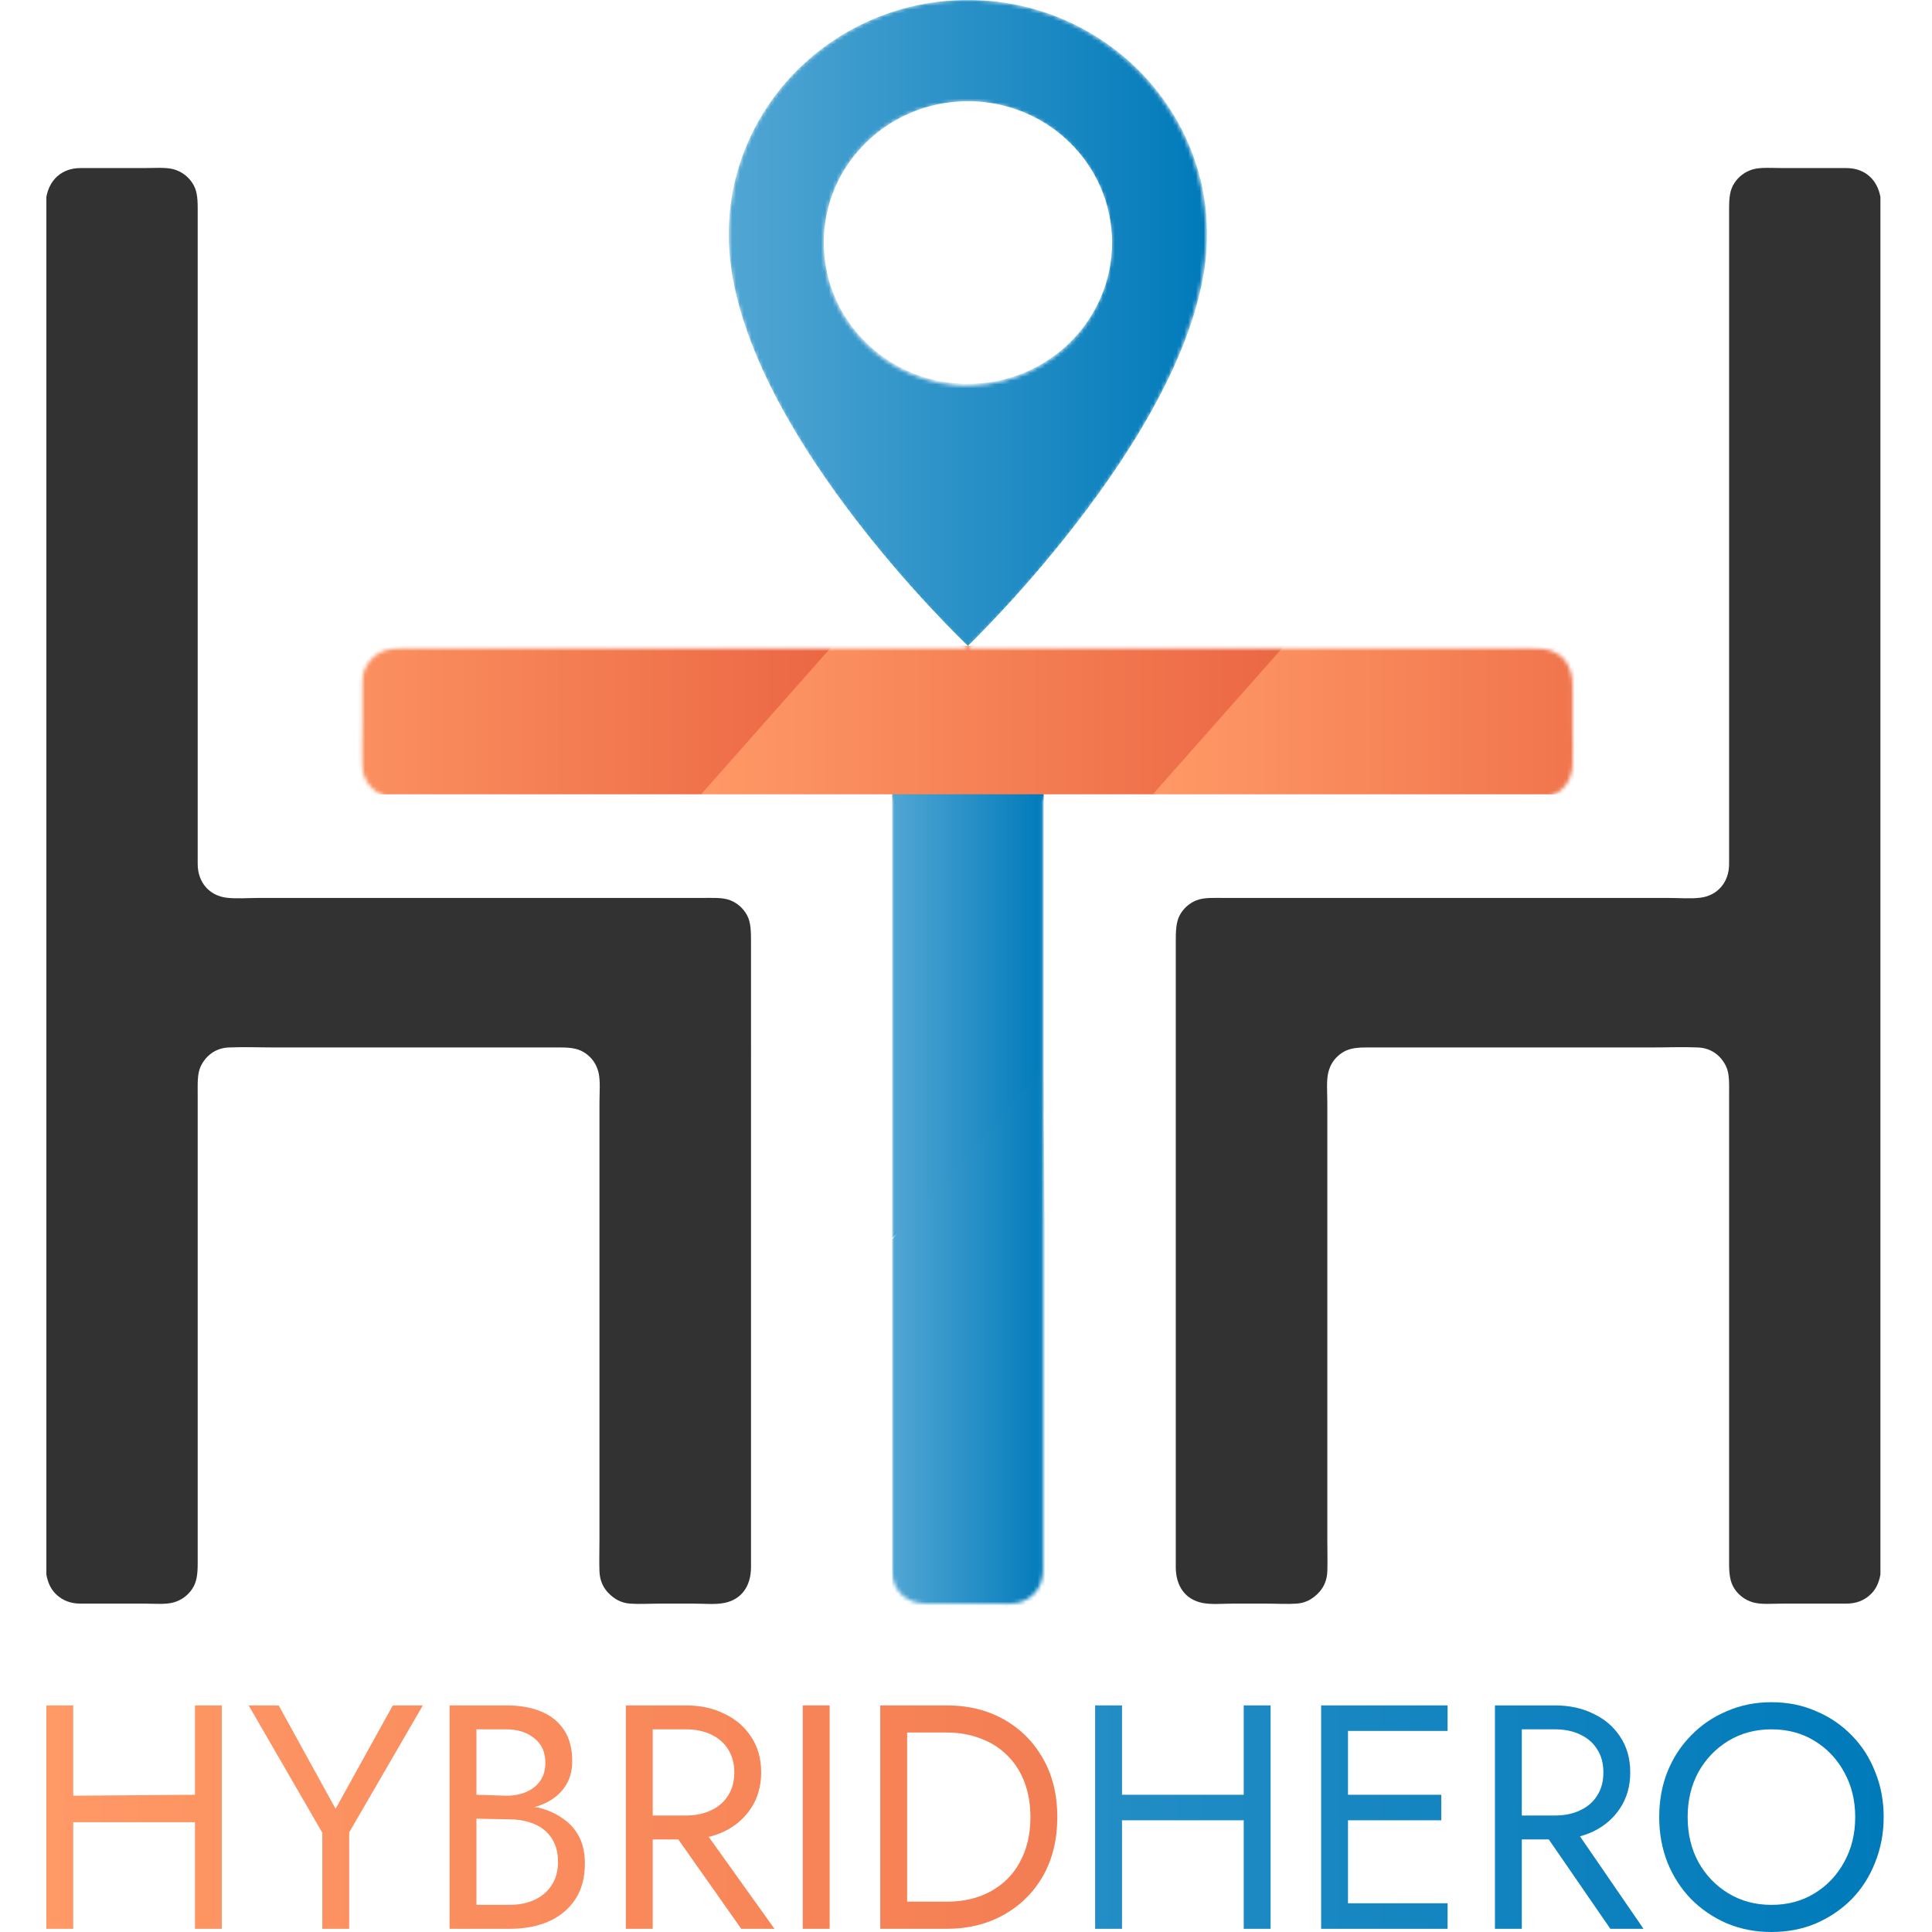 <svg width="500" height="500" viewBox="0 0 500 500" fill="none" xmlns="http://www.w3.org/2000/svg">
<mask id="mask0_795_366" style="mask-type:alpha" maskUnits="userSpaceOnUse" x="93" y="0" width="315" height="416">
<path fill-rule="evenodd" clip-rule="evenodd" d="M269.942 206.631C311.162 206.424 353.394 206.517 394.819 206.517C396.731 206.517 398.405 206.604 399.857 206.347C403.794 205.651 406.748 202.71 406.957 198.044C407.107 194.731 406.957 191.262 406.957 187.819C406.957 184.425 406.957 181.001 406.957 177.596C406.959 172.461 404.818 169.426 400.83 168.22C399.498 167.815 398.001 167.823 396.079 167.823C347.719 167.821 299.262 167.793 250.875 167.823C250.639 167.823 250.444 167.921 250.589 167.654C250.77 167.321 251.196 167.054 251.449 166.807C263.173 155.24 273.931 142.396 283.627 128.961C288.713 121.912 293.491 114.717 297.768 106.985C302.058 99.237 305.969 90.976 308.705 81.905C310.083 77.34 311.379 72.398 311.854 67.05C312.357 61.394 312.222 55.581 311.282 50.33C309.476 40.24 305.602 32.215 300.461 25.136C295.376 18.136 288.903 12.551 281.278 8.134C275.504 4.789 268.995 2.284 261.296 0.905C258.736 0.447 255.948 0.194 253.108 0C251.296 0 249.481 0 247.669 0C236.204 0.595 227.233 3.743 219.499 8.134C211.853 12.475 205.379 18.16 200.317 25.08C195.225 32.043 191.216 40.242 189.495 50.33C188.602 55.57 188.29 61.374 188.865 67.106C189.399 72.435 190.515 77.235 191.957 81.962C194.744 91.101 198.561 99.332 202.894 107.099C213.578 126.256 226.862 143.219 241.484 158.785C244.098 161.57 247.074 164.582 249.844 167.372C250.02 167.55 249.906 167.275 250.13 167.655C250.314 167.966 249.506 167.824 249.1 167.824C200.878 167.823 152.418 167.825 104.011 167.824C100.145 167.824 98.202 168.528 96.282 170.423C95.398 171.294 94.724 172.269 94.278 173.53C93.821 174.817 93.819 176.273 93.819 178.161C93.819 181.706 93.819 184.972 93.819 188.386C93.819 191.806 93.611 195.242 93.819 198.61C94.012 201.753 95.756 203.777 97.655 205.049C98.671 205.728 100.02 206.333 101.435 206.462C102.971 206.6 104.639 206.518 106.531 206.518C147.828 206.518 189.362 206.518 230.777 206.518C230.779 253.912 230.775 301.296 230.777 348.867C230.777 368.059 230.777 386.795 230.777 405.695C230.777 410.448 232.896 413.158 236.274 414.449C238.025 415.116 240.392 415.014 242.915 415.014C247.81 415.014 252.443 415.014 257.286 415.014C259.726 415.014 262.28 415.228 264.101 414.617C267.4 413.511 269.94 410.674 269.94 406.201C269.946 340.089 269.938 272.842 269.942 206.631ZM235.875 96.818C231.421 94.978 227.776 92.499 224.652 89.532C218.498 83.681 213.602 75.616 213.201 64.168C212.997 58.362 214.27 53.008 216.063 48.748C217.909 44.362 220.4 40.901 223.449 37.677C226.342 34.615 230.027 31.886 234.213 29.937C238.408 27.986 243.396 26.655 249.272 26.379C255.049 26.107 260.754 27.473 264.96 29.26C269.356 31.126 273.088 33.605 276.125 36.603C282.279 42.672 287.062 50.408 287.575 61.965C287.845 67.975 286.451 73.128 284.599 77.387C280.879 85.945 274.708 92.191 266.392 96.14C262.179 98.14 257.209 99.49 251.503 99.755C245.548 100.034 240.181 98.598 235.875 96.818Z" fill="white"/>
</mask>
<g mask="url(#mask0_795_366)">
<path d="M250.502 0C216.311 0 188.598 27.175 188.598 60.689C188.598 108.704 250.502 167.135 250.502 167.135C250.502 167.135 312.406 107.874 312.406 60.689C312.406 27.175 284.692 0 250.502 0ZM287.807 62.772C287.807 82.969 271.11 99.345 250.502 99.345C229.894 99.345 213.196 82.969 213.196 62.772C213.196 42.568 229.894 26.192 250.502 26.192C271.11 26.192 287.807 42.568 287.807 62.772Z" fill="url(#paint0_linear_795_366)"/>
<path d="M270.101 287.105V171.898L230.895 205.232V320.438L270.101 287.105Z" fill="url(#paint1_linear_795_366)"/>
<path d="M271.328 413.659L269.998 276.363L230.895 320.71V441.585L271.328 413.659Z" fill="url(#paint2_linear_795_366)"/>
<path d="M181.751 205.566H64.236L98.237 167.135H215.751L181.751 205.566Z" fill="url(#paint3_linear_795_366)"/>
<path d="M298.955 205.566H181.44L215.441 167.135H332.956L298.955 205.566Z" fill="url(#paint4_linear_795_366)"/>
<path d="M415.864 205.566H298.351L332.35 167.135H449.865L415.864 205.566Z" fill="url(#paint5_linear_795_366)"/>
</g>
<path fill-rule="evenodd" clip-rule="evenodd" d="M194.363 243.913C194.363 241.007 194.321 238.679 193.332 236.852C192.439 235.198 190.967 233.784 189.038 233.01C187.028 232.205 184.389 232.39 181.481 232.39C143.297 232.394 104.947 232.388 66.795 232.39C64.039 232.39 61.205 232.635 58.664 232.334C54.305 231.817 51.163 228.484 51.163 223.577C51.163 167.238 51.163 110.572 51.163 53.947C51.163 50.973 50.933 49.056 49.731 47.282C48.642 45.671 47.059 44.433 45.036 43.836C43.005 43.235 39.861 43.497 37.192 43.497C31.92 43.497 26.058 43.497 20.818 43.497C15.829 43.497 12.729 46.722 12 51.009C12 169.813 12 288.693 12 407.502C12.458 409.963 13.357 411.593 14.807 412.867C16.258 414.146 18.188 415.013 20.818 415.013C26.062 415.013 31.856 415.013 37.192 415.013C40.008 415.013 42.908 415.308 45.036 414.673C47.04 414.079 48.623 412.865 49.731 411.227C50.92 409.472 51.163 407.382 51.163 404.565C51.163 364.235 51.163 323.808 51.163 283.398C51.163 280.527 51.029 277.939 51.907 276.055C53.129 273.431 55.547 271.248 59.178 271.084C62.999 270.911 67.567 271.084 71.432 271.084C96.011 271.082 120.48 271.084 145.178 271.084C148.119 271.084 149.986 271.453 151.705 272.721C153.256 273.869 154.407 275.459 154.911 277.636C155.411 279.782 155.141 282.744 155.141 285.488C155.141 322.895 155.141 360.923 155.141 398.575C155.141 401.261 155.051 404.113 155.141 406.653C155.232 409.239 156.247 411.053 157.545 412.357C158.862 413.683 160.579 414.837 163.042 415.013C165.58 415.194 168.147 415.013 171.23 415.013C174.018 415.013 176.747 415.013 179.417 415.013C182.199 415.013 185.072 415.308 187.434 414.843C191.763 413.99 194.362 410.663 194.362 405.524C194.366 351.89 194.362 297.43 194.363 243.913Z" fill="#323232"/>
<path fill-rule="evenodd" clip-rule="evenodd" d="M304.289 243.913C304.289 241.007 304.332 238.679 305.32 236.852C306.214 235.198 307.686 233.784 309.614 233.01C311.624 232.205 314.264 232.39 317.172 232.39C355.355 232.394 393.705 232.388 431.857 232.39C434.613 232.39 437.447 232.635 439.988 232.334C444.347 231.817 447.489 228.484 447.489 223.577C447.489 167.238 447.489 110.572 447.489 53.947C447.489 50.973 447.719 49.056 448.921 47.282C450.011 45.671 451.593 44.433 453.616 43.836C455.647 43.235 458.791 43.497 461.46 43.497C466.732 43.497 472.595 43.497 477.834 43.497C482.824 43.497 485.923 46.722 486.652 51.009C486.652 169.813 486.652 288.693 486.652 407.502C486.195 409.963 485.296 411.593 483.846 412.867C482.394 414.146 480.465 415.013 477.834 415.013C472.591 415.013 466.796 415.013 461.46 415.013C458.645 415.013 455.745 415.308 453.616 414.673C451.612 414.079 450.029 412.865 448.921 411.227C447.732 409.472 447.489 407.382 447.489 404.565C447.489 364.235 447.489 323.808 447.489 283.398C447.489 280.527 447.623 277.939 446.745 276.055C445.523 273.431 443.106 271.248 439.474 271.084C435.654 270.911 431.086 271.084 427.221 271.084C402.641 271.082 378.172 271.084 353.475 271.084C350.533 271.084 348.667 271.453 346.947 272.721C345.396 273.869 344.245 275.459 343.741 277.636C343.242 279.782 343.511 282.744 343.511 285.488C343.511 322.895 343.511 360.923 343.511 398.575C343.511 401.261 343.601 404.113 343.511 406.653C343.421 409.239 342.405 411.053 341.107 412.357C339.79 413.683 338.073 414.837 335.61 415.013C333.072 415.194 330.506 415.013 327.423 415.013C324.634 415.013 321.905 415.013 319.235 415.013C316.453 415.013 313.58 415.308 311.218 414.843C306.889 413.99 304.29 410.663 304.29 405.524C304.286 351.89 304.29 297.43 304.289 243.913Z" fill="#323232"/>
<path d="M18.954 471.586H50.454V464.483L18.954 464.73V471.586ZM50.454 441.355V470.264V499.174H57.409V470.264V441.355H50.454ZM12 441.355V499.174H18.954V441.355H12Z" fill="url(#paint6_linear_795_366)"/>
<path d="M101.659 441.355L86.85 468.117L72.123 441.355H64.35L83.414 474.312V499.174H90.368V474.229L109.432 441.355H101.659Z" fill="url(#paint7_linear_795_366)"/>
<path d="M123.304 468.117L131.076 468.613C134.513 468.613 137.485 468.117 139.994 467.126C142.558 466.135 144.549 464.675 145.967 462.748C147.385 460.821 148.094 458.508 148.094 455.81C148.094 452.506 147.385 449.807 145.967 447.715C144.549 445.567 142.558 443.97 139.994 442.924C137.485 441.878 134.513 441.355 131.076 441.355H116.349V499.174H131.894C135.604 499.174 138.903 498.568 141.794 497.357C144.74 496.09 147.058 494.218 148.749 491.74C150.494 489.207 151.367 486.041 151.367 482.241C151.367 479.598 150.876 477.313 149.894 475.386C148.912 473.458 147.522 471.889 145.722 470.677C143.976 469.411 141.931 468.475 139.585 467.869C137.24 467.263 134.676 468.603 131.894 468.603L123.304 468.117V470.677L131.894 470.843C133.749 470.843 135.44 471.09 136.967 471.586C138.494 472.027 139.803 472.715 140.894 473.651C142.04 474.587 142.913 475.744 143.513 477.12C144.113 478.497 144.413 480.066 144.413 481.828C144.413 484.196 143.867 486.206 142.776 487.858C141.74 489.51 140.267 490.777 138.358 491.658C136.504 492.539 134.349 492.979 131.894 492.979H123.304V468.117V447.55H131.076C133.967 447.55 136.367 448.321 138.276 449.863C140.185 451.349 141.14 453.469 141.14 456.223C141.14 458.04 140.703 459.582 139.831 460.848C138.958 462.115 137.758 463.078 136.231 463.739C134.704 464.4 132.985 464.73 131.076 464.73L123.304 464.483V468.117Z" fill="url(#paint8_linear_795_366)"/>
<path d="M175.545 476.046L191.835 499.174H200.426L183.419 475.386L175.545 476.046ZM161.972 441.355V499.174H168.926V470.264V441.355H161.972ZM168.926 447.55H177.517C179.972 447.55 182.126 447.99 183.981 448.871C185.89 449.752 187.363 451.019 188.399 452.671C189.49 454.323 190.035 456.333 190.035 458.701C190.035 461.068 189.49 463.078 188.399 464.73C187.363 466.382 185.89 467.649 183.981 468.53C182.126 469.411 179.972 469.851 177.517 469.851H168.926V476.046H177.517C181.226 476.046 184.526 475.358 187.417 473.981C190.363 472.55 192.681 470.54 194.372 467.952C196.117 465.309 196.99 462.225 196.99 458.701C196.99 455.121 196.117 452.038 194.372 449.45C192.681 446.861 190.363 444.879 187.417 443.502C184.526 442.071 181.226 441.355 177.517 441.355H168.926V447.55Z" fill="url(#paint9_linear_795_366)"/>
<path d="M207.755 441.355V499.174H214.709V441.355H207.755Z" fill="url(#paint10_linear_795_366)"/>
<path d="M227.809 441.355V499.174H234.764V441.355H227.809ZM244.991 499.174C250.555 499.174 255.491 497.963 259.8 495.54C264.109 493.117 267.491 489.758 269.945 485.463C272.4 481.113 273.627 476.046 273.627 470.264C273.627 464.483 272.4 459.444 269.945 455.149C267.491 450.799 264.109 447.412 259.8 444.989C255.491 442.566 250.555 441.355 244.991 441.355H234.764V448.376H244.991C248.209 448.376 251.155 448.899 253.827 449.945C256.5 450.936 258.791 452.396 260.7 454.323C262.609 456.195 264.082 458.48 265.118 461.179C266.154 463.877 266.673 466.905 266.673 470.264C266.673 473.624 266.154 476.652 265.118 479.35C264.082 482.049 262.609 484.361 260.7 486.289C258.791 488.161 256.5 489.62 253.827 490.666C251.155 491.658 248.209 492.153 244.991 492.153H234.764V499.174H244.991Z" fill="url(#paint11_linear_795_366)"/>
<path d="M290.374 471.09H321.874V464.483H290.374V471.09ZM321.874 441.355V499.174H328.828V441.355H321.874ZM283.42 441.355V499.174H290.374V441.355H283.42Z" fill="url(#paint12_linear_795_366)"/>
<path d="M348.861 499.174H374.633V492.566H348.861V499.174ZM348.861 447.963H374.633V441.355H348.861V447.963ZM348.861 471.09H372.997V464.483H348.861V471.09ZM341.906 441.355V470.264V499.174H348.861V441.355H341.906Z" fill="url(#paint13_linear_795_366)"/>
<path d="M400.828 476.046L416.753 499.174H425.344L408.899 475.243L400.828 476.046ZM386.89 441.355V499.174H393.844V470.264V441.355H386.89ZM393.844 447.55H402.435C404.89 447.55 407.044 447.99 408.899 448.871C410.808 449.752 412.281 451.019 413.317 452.671C414.408 454.323 414.953 456.333 414.953 458.701C414.953 461.068 414.408 463.078 413.317 464.73C412.281 466.382 410.808 467.649 408.899 468.53C407.044 469.411 404.89 469.851 402.435 469.851H393.844V476.046H402.435C406.144 476.046 409.444 475.358 412.335 473.981C415.281 472.55 417.599 470.54 419.29 467.952C421.035 465.309 421.908 462.225 421.908 458.701C421.908 455.121 421.035 452.038 419.29 449.45C417.599 446.861 415.281 444.879 412.335 443.502C409.444 442.071 406.144 441.355 402.435 441.355H393.844V447.55Z" fill="url(#paint14_linear_795_366)"/>
<path d="M436.763 470.264C436.763 465.914 437.691 462.032 439.545 458.618C441.454 455.204 444.045 452.506 447.318 450.523C450.591 448.541 454.3 447.55 458.445 447.55C462.645 447.55 466.354 448.541 469.572 450.523C472.845 452.506 475.408 455.204 477.263 458.618C479.172 462.032 480.127 465.914 480.127 470.264C480.127 474.615 479.172 478.497 477.263 481.911C475.408 485.325 472.845 488.023 469.572 490.006C466.354 491.988 462.645 492.979 458.445 492.979C454.3 492.979 450.591 491.988 447.318 490.006C444.045 488.023 441.454 485.325 439.545 481.911C437.691 478.497 436.763 474.615 436.763 470.264ZM429.4 470.264C429.4 474.45 430.109 478.359 431.527 481.994C433 485.628 435.045 488.794 437.663 491.492C440.281 494.136 443.363 496.228 446.909 497.77C450.454 499.257 454.3 500 458.445 500C462.645 500 466.49 499.257 469.981 497.77C473.527 496.228 476.608 494.136 479.227 491.492C481.845 488.794 483.863 485.628 485.281 481.994C486.754 478.359 487.49 474.45 487.49 470.264C487.49 466.024 486.754 462.115 485.281 458.535C483.863 454.901 481.845 451.762 479.227 449.119C476.608 446.421 473.527 444.328 469.981 442.842C466.49 441.3 462.645 440.529 458.445 440.529C454.3 440.529 450.454 441.3 446.909 442.842C443.363 444.328 440.281 446.421 437.663 449.119C435.045 451.762 433 454.901 431.527 458.535C430.109 462.115 429.4 466.024 429.4 470.264Z" fill="url(#paint15_linear_795_366)"/>
<defs>
<linearGradient id="paint0_linear_795_366" x1="189.067" y1="60.11" x2="312.889" y2="60.11" gradientUnits="userSpaceOnUse">
<stop stop-color="#51A6D3"/>
<stop offset="1" stop-color="#007ABA"/>
</linearGradient>
<linearGradient id="paint1_linear_795_366" x1="231.044" y1="225.321" x2="270.254" y2="225.321" gradientUnits="userSpaceOnUse">
<stop stop-color="#51A6D3"/>
<stop offset="1" stop-color="#007ABA"/>
</linearGradient>
<linearGradient id="paint2_linear_795_366" x1="231.048" y1="335.785" x2="271.485" y2="335.785" gradientUnits="userSpaceOnUse">
<stop stop-color="#51A6D3"/>
<stop offset="1" stop-color="#007ABA"/>
</linearGradient>
<linearGradient id="paint3_linear_795_366" x1="215.751" y1="186.35" x2="64.236" y2="186.35" gradientUnits="userSpaceOnUse">
<stop stop-color="#EB6744"/>
<stop offset="1" stop-color="#FF9966"/>
</linearGradient>
<linearGradient id="paint4_linear_795_366" x1="332.956" y1="186.35" x2="181.44" y2="186.35" gradientUnits="userSpaceOnUse">
<stop stop-color="#EB6744"/>
<stop offset="1" stop-color="#FF9966"/>
</linearGradient>
<linearGradient id="paint5_linear_795_366" x1="449.865" y1="186.35" x2="298.351" y2="186.35" gradientUnits="userSpaceOnUse">
<stop stop-color="#EB6744"/>
<stop offset="1" stop-color="#FF9966"/>
</linearGradient>
<linearGradient id="paint6_linear_795_366" x1="487.49" y1="470.264" x2="12" y2="470.264" gradientUnits="userSpaceOnUse">
<stop stop-color="#EB6744"/>
<stop offset="1" stop-color="#FF9966"/>
</linearGradient>
<linearGradient id="paint7_linear_795_366" x1="487.49" y1="470.264" x2="12" y2="470.264" gradientUnits="userSpaceOnUse">
<stop stop-color="#EB6744"/>
<stop offset="1" stop-color="#FF9966"/>
</linearGradient>
<linearGradient id="paint8_linear_795_366" x1="487.49" y1="470.264" x2="12" y2="470.264" gradientUnits="userSpaceOnUse">
<stop stop-color="#EB6744"/>
<stop offset="1" stop-color="#FF9966"/>
</linearGradient>
<linearGradient id="paint9_linear_795_366" x1="487.49" y1="470.264" x2="12" y2="470.264" gradientUnits="userSpaceOnUse">
<stop stop-color="#EB6744"/>
<stop offset="1" stop-color="#FF9966"/>
</linearGradient>
<linearGradient id="paint10_linear_795_366" x1="487.49" y1="470.264" x2="12" y2="470.264" gradientUnits="userSpaceOnUse">
<stop stop-color="#EB6744"/>
<stop offset="1" stop-color="#FF9966"/>
</linearGradient>
<linearGradient id="paint11_linear_795_366" x1="487.49" y1="470.264" x2="12" y2="470.264" gradientUnits="userSpaceOnUse">
<stop stop-color="#EB6744"/>
<stop offset="1" stop-color="#FF9966"/>
</linearGradient>
<linearGradient id="paint12_linear_795_366" x1="13.804" y1="461.918" x2="489.341" y2="461.918" gradientUnits="userSpaceOnUse">
<stop stop-color="#51A6D3"/>
<stop offset="1" stop-color="#007ABA"/>
</linearGradient>
<linearGradient id="paint13_linear_795_366" x1="13.804" y1="461.918" x2="489.341" y2="461.918" gradientUnits="userSpaceOnUse">
<stop stop-color="#51A6D3"/>
<stop offset="1" stop-color="#007ABA"/>
</linearGradient>
<linearGradient id="paint14_linear_795_366" x1="13.804" y1="461.918" x2="489.341" y2="461.918" gradientUnits="userSpaceOnUse">
<stop stop-color="#51A6D3"/>
<stop offset="1" stop-color="#007ABA"/>
</linearGradient>
<linearGradient id="paint15_linear_795_366" x1="13.804" y1="461.918" x2="489.341" y2="461.918" gradientUnits="userSpaceOnUse">
<stop stop-color="#51A6D3"/>
<stop offset="1" stop-color="#007ABA"/>
</linearGradient>
</defs>
</svg>

